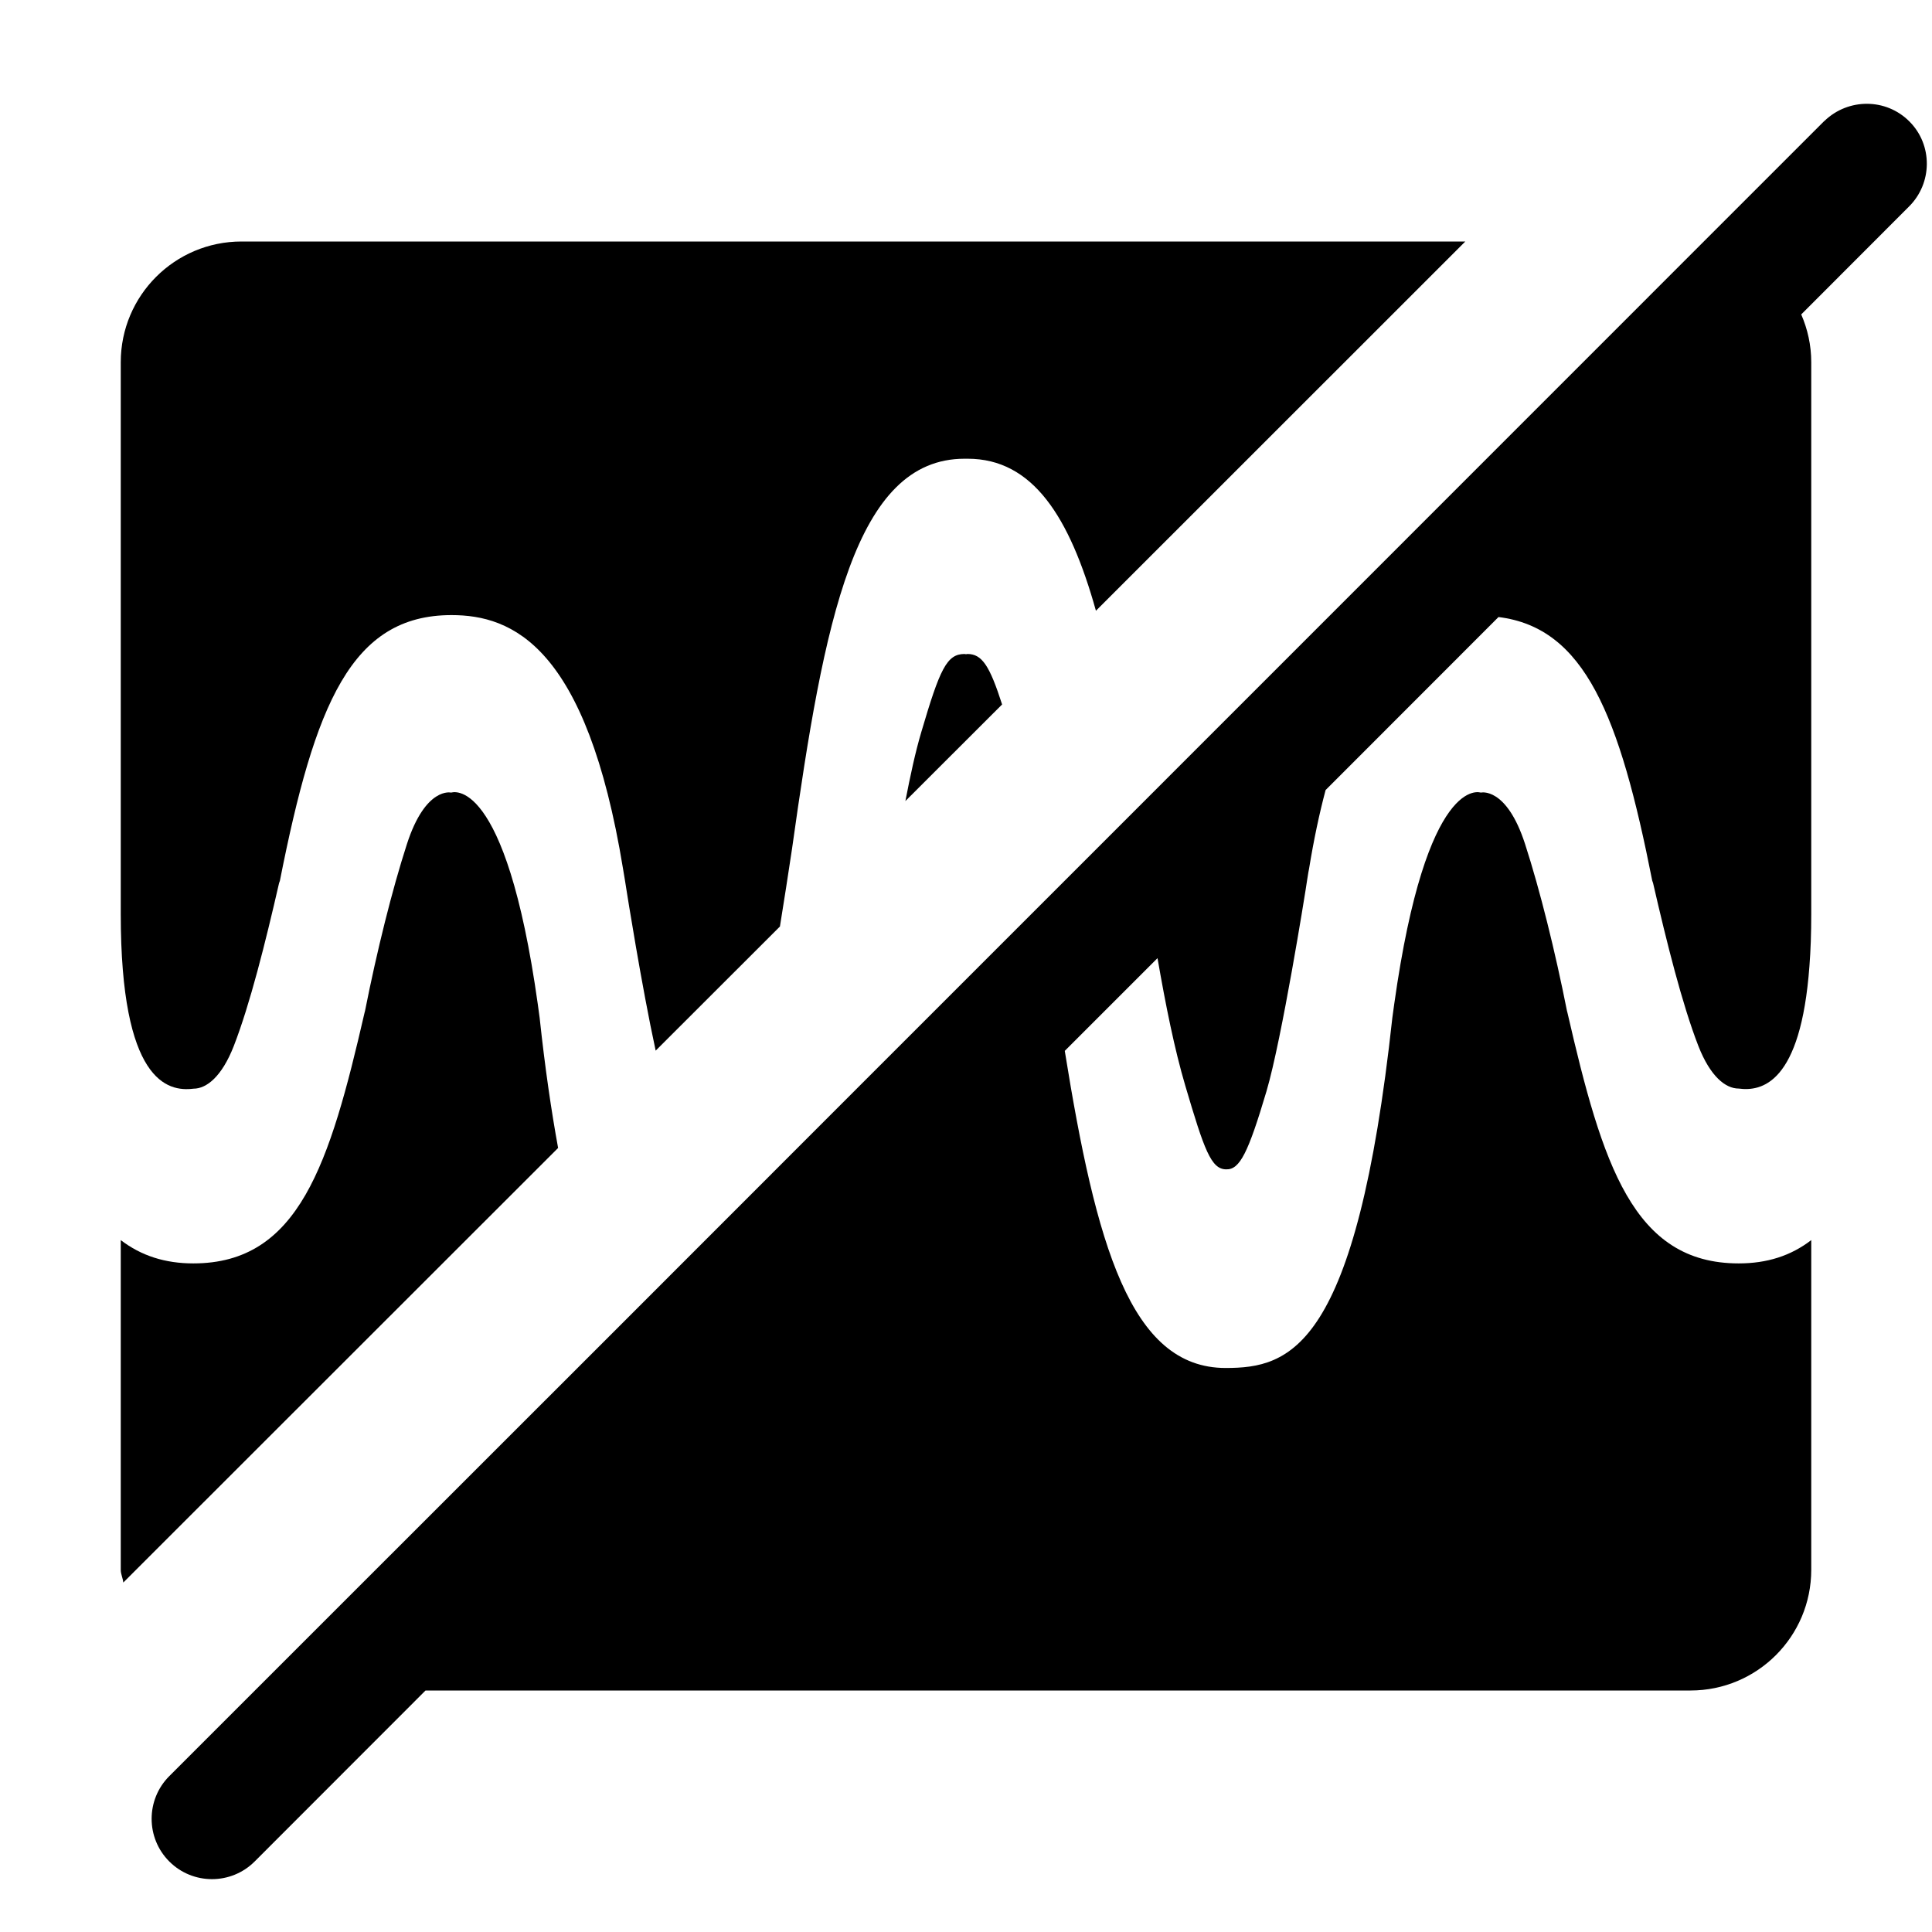 <?xml version="1.0" encoding="utf-8"?>
<!-- Generator: Adobe Illustrator 16.0.4, SVG Export Plug-In . SVG Version: 6.00 Build 0)  -->
<!DOCTYPE svg PUBLIC "-//W3C//DTD SVG 1.1//EN" "http://www.w3.org/Graphics/SVG/1.1/DTD/svg11.dtd">
<svg version="1.1" id="artwork" xmlns="http://www.w3.org/2000/svg" xmlns:xlink="http://www.w3.org/1999/xlink" x="0px" y="0px"
	 width="16px" height="16px" viewBox="0 0 16 16" enable-background="new 0 0 16 16" xml:space="preserve">
<g>
	<path d="M15.812,1.005C15.619,0.812,15.307,0.812,15.111,1c-0.002,0.002-0.004,0.003-0.006,0.005l-1.014,1.014
		L9.395,6.716L8.638,7.473L7.136,8.975l-2.01,2.011L2.111,14l-0.703,0.703l-0.006,0.006c-0.195,0.195-0.195,0.512,0,0.707
		c0.195,0.195,0.512,0.195,0.707,0L3.524,14H14c0.552,0,1-0.447,1-1v-1v-1.73c-0.17,0.131-0.368,0.193-0.601,0.193
		c-0.874,0-1.129-0.82-1.418-2.076l-0.004-0.015c-0.098-0.494-0.223-0.999-0.347-1.382c-0.155-0.479-0.368-0.426-0.366-0.426
		c-0.005,0-0.449-0.165-0.718,1.754l-0.015,0.109c-0.299,2.75-0.848,2.902-1.381,2.902c-0.789,0-1.074-1.022-1.332-2.626
		l0.768-0.768c0.068,0.392,0.141,0.755,0.23,1.056c0.156,0.528,0.213,0.693,0.339,0.693c0.113,0.004,0.183-0.141,0.333-0.645
		c0.129-0.436,0.324-1.666,0.324-1.666s0.026-0.172,0.029-0.178c0.04-0.246,0.086-0.46,0.137-0.652l1.432-1.433
		c0.715,0.089,1.003,0.815,1.273,2.183l0.007,0.02c0.113,0.492,0.241,1.004,0.375,1.349c0.099,0.253,0.225,0.353,0.334,0.353
		C14.588,9.04,14.913,8.977,14.985,8C14.995,7.872,15,7.729,15,7.568V6.999V3c0-0.141-0.03-0.274-0.083-0.396l0.892-0.893
		C16.004,1.518,16.008,1.2,15.812,1.005z"/>
	<path d="M1.602,9.016c0.109,0,0.235-0.1,0.334-0.353c0.134-0.345,0.262-0.856,0.375-1.349l0.007-0.02
		c0.289-1.461,0.591-2.2,1.421-2.2c0.503,0,1.119,0.254,1.421,2.103c0.002,0.006,0.029,0.178,0.029,0.178S5.313,8.163,5.43,8.701
		l1.029-1.028c0.034-0.209,0.067-0.423,0.1-0.642c0.266-1.896,0.523-3.232,1.429-3.232c0.004,0,0.009,0,0.013,0s0.008,0,0.013,0
		c0.538,0,0.844,0.479,1.062,1.259L12.135,2H2C1.448,2,1,2.447,1,3v4.568C1,8.958,1.387,9.043,1.602,9.016z"/>
	<path d="M8,5.418c-0.004,0-0.008-0.002-0.012-0.002c-0.147,0-0.204,0.123-0.358,0.646
		C7.58,6.23,7.538,6.428,7.498,6.634l0.801-0.8c-0.103-0.32-0.166-0.418-0.287-0.418C8.008,5.416,8.004,5.418,8,5.418z"/>
	<path d="M4.469,8.428L4.454,8.318C4.185,6.399,3.741,6.564,3.736,6.564c0.001,0-0.211-0.053-0.366,0.426
		C3.246,7.373,3.121,7.878,3.023,8.372L3.019,8.387c-0.289,1.256-0.544,2.076-1.418,2.076C1.368,10.463,1.17,10.4,1,10.27V12v1
		c0,0.038,0.018,0.069,0.021,0.106l3.601-3.599C4.566,9.2,4.514,8.848,4.469,8.428z"/>
</g>
</svg>
